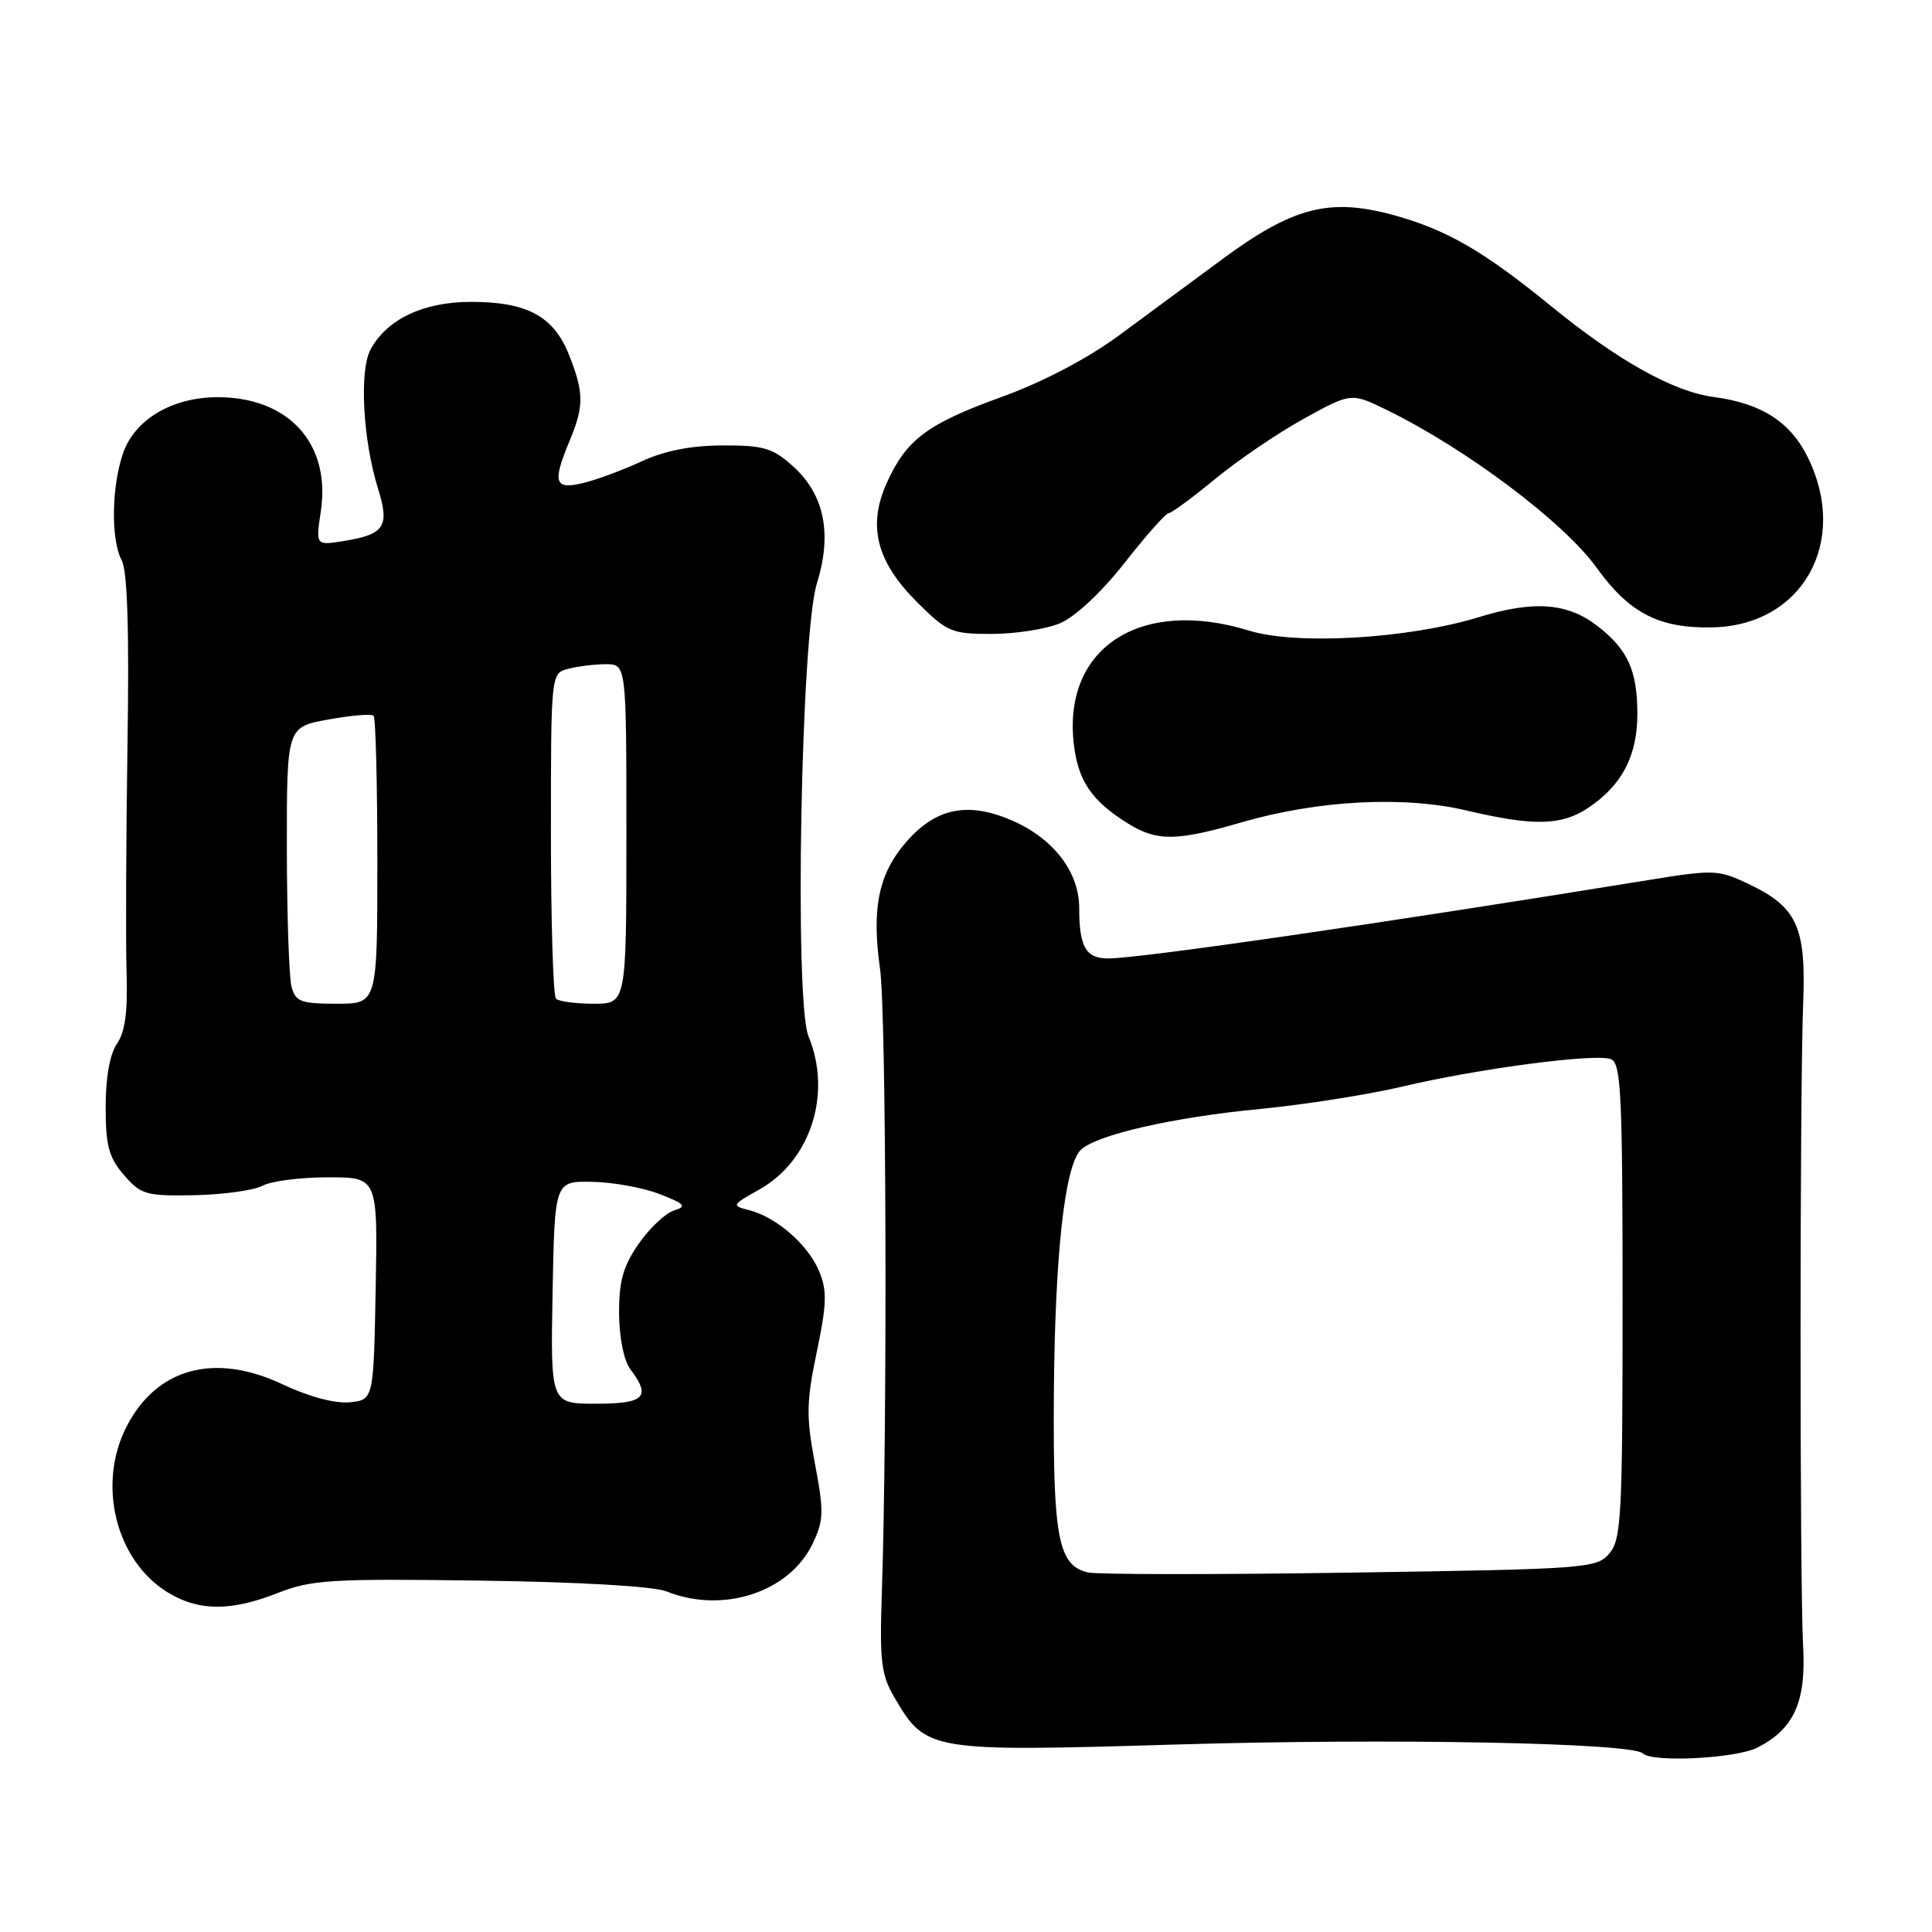 <?xml version="1.0" encoding="UTF-8" standalone="no"?>
<!DOCTYPE svg PUBLIC "-//W3C//DTD SVG 1.1//EN" "http://www.w3.org/Graphics/SVG/1.1/DTD/svg11.dtd" >
<svg xmlns="http://www.w3.org/2000/svg" xmlns:xlink="http://www.w3.org/1999/xlink" version="1.1" viewBox="0 0 256 256">
 <g >
 <path fill="currentColor"
d=" M 232.90 231.55 C 237.75 229.05 239.34 225.48 238.92 218.06 C 238.47 209.91 238.47 144.60 238.93 132.91 C 239.32 122.78 238.13 120.19 231.67 117.12 C 227.70 115.23 227.07 115.21 218.50 116.60 C 183.30 122.32 151.06 127.00 146.84 127.00 C 143.88 127.00 143.00 125.47 143.00 120.32 C 143.00 115.58 139.65 111.18 134.24 108.78 C 128.35 106.18 124.08 107.00 120.13 111.51 C 116.42 115.73 115.47 120.31 116.61 128.36 C 117.44 134.19 117.60 188.50 116.85 211.00 C 116.54 220.15 116.76 221.95 118.54 224.96 C 122.71 232.07 123.10 232.13 156.11 231.15 C 184.25 230.31 216.26 230.93 217.67 232.33 C 218.91 233.58 230.09 233.01 232.90 231.55 Z  M 36.83 211.07 C 41.25 209.33 43.91 209.16 63.62 209.44 C 76.82 209.62 86.62 210.19 88.32 210.87 C 95.78 213.87 104.61 210.98 107.68 204.54 C 109.16 201.45 109.19 200.30 107.98 193.92 C 106.81 187.68 106.84 185.78 108.23 179.13 C 109.56 172.76 109.61 171.00 108.53 168.42 C 107.07 164.92 102.85 161.25 99.25 160.35 C 96.91 159.76 96.95 159.67 100.61 157.62 C 107.42 153.80 110.28 144.91 107.13 137.32 C 105.24 132.76 106.13 84.10 108.23 77.35 C 110.30 70.70 109.24 65.51 105.04 61.75 C 102.38 59.36 101.14 59.00 95.73 59.02 C 91.54 59.04 88.02 59.73 85.00 61.14 C 82.53 62.29 79.04 63.58 77.25 64.01 C 73.45 64.92 73.16 63.96 75.50 58.35 C 77.40 53.79 77.38 52.00 75.38 46.98 C 73.34 41.89 69.83 40.00 62.42 40.00 C 56.09 40.00 51.25 42.30 49.09 46.33 C 47.59 49.13 48.09 58.34 50.09 64.74 C 51.65 69.76 50.97 70.81 45.58 71.68 C 41.83 72.29 41.83 72.29 42.51 67.75 C 43.85 58.83 38.31 52.67 28.92 52.63 C 22.87 52.61 17.86 55.55 16.31 60.05 C 14.77 64.48 14.68 71.54 16.12 74.23 C 16.89 75.66 17.13 83.49 16.89 98.91 C 16.70 111.34 16.65 124.80 16.77 128.83 C 16.94 134.04 16.57 136.77 15.50 138.30 C 14.56 139.65 14.00 142.75 14.00 146.67 C 14.00 151.81 14.42 153.38 16.42 155.69 C 18.67 158.30 19.34 158.49 25.77 158.37 C 29.58 158.29 33.64 157.73 34.78 157.12 C 35.93 156.50 39.84 156.00 43.46 156.00 C 50.05 156.00 50.05 156.00 49.78 170.75 C 49.50 185.50 49.50 185.50 46.31 185.81 C 44.38 186.00 40.90 185.06 37.46 183.44 C 28.44 179.17 20.73 181.26 16.75 189.07 C 12.84 196.74 15.36 206.81 22.24 211.01 C 26.35 213.51 30.59 213.53 36.83 211.07 Z  M 164.50 108.97 C 174.61 106.03 185.97 105.43 194.31 107.39 C 203.16 109.48 206.85 109.41 210.36 107.10 C 214.91 104.10 216.99 100.12 216.96 94.50 C 216.93 88.83 215.69 86.10 211.77 83.02 C 207.74 79.87 203.30 79.52 195.94 81.78 C 186.59 84.64 171.82 85.51 165.50 83.56 C 151.32 79.19 141.04 85.64 142.24 98.15 C 142.74 103.34 144.55 106.08 149.50 109.14 C 153.33 111.50 155.88 111.47 164.50 108.97 Z  M 140.45 82.59 C 142.46 81.74 145.92 78.51 149.01 74.59 C 151.85 70.96 154.48 68.00 154.85 68.00 C 155.21 68.00 157.99 65.96 161.01 63.47 C 164.03 60.98 169.32 57.38 172.77 55.48 C 179.04 52.02 179.04 52.02 183.77 54.33 C 194.29 59.47 207.23 69.20 211.55 75.21 C 215.90 81.26 219.85 83.29 226.95 83.13 C 238.84 82.86 245.04 71.81 239.56 60.63 C 237.25 55.92 233.41 53.44 227.10 52.61 C 221.73 51.90 214.39 47.80 205.50 40.54 C 196.51 33.21 191.61 30.39 184.50 28.46 C 176.10 26.19 171.25 27.47 161.86 34.42 C 158.09 37.21 151.96 41.73 148.25 44.46 C 144.06 47.54 138.16 50.63 132.66 52.62 C 122.86 56.17 120.09 58.25 117.50 63.99 C 114.94 69.67 116.13 74.39 121.45 79.72 C 125.49 83.75 126.06 84.00 131.40 84.00 C 134.52 84.00 138.59 83.36 140.45 82.59 Z  M 144.20 208.36 C 140.23 207.48 139.52 203.84 139.64 185.00 C 139.77 166.40 141.06 154.50 143.20 152.38 C 145.22 150.38 155.45 148.04 167.00 146.94 C 172.78 146.38 181.19 145.06 185.71 144.00 C 195.90 141.59 211.39 139.55 213.45 140.34 C 214.80 140.86 215.00 144.93 215.00 172.36 C 215.00 200.83 214.84 203.97 213.25 205.84 C 211.57 207.82 210.26 207.91 179.00 208.38 C 161.12 208.65 145.46 208.64 144.20 208.36 Z  M 73.22 171.25 C 73.50 156.50 73.50 156.50 78.50 156.60 C 81.25 156.65 85.26 157.38 87.42 158.23 C 90.79 159.54 91.05 159.85 89.28 160.41 C 88.15 160.77 86.05 162.76 84.61 164.83 C 82.56 167.80 82.01 169.78 82.03 174.05 C 82.05 177.25 82.67 180.30 83.53 181.44 C 86.31 185.11 85.41 186.00 78.97 186.00 C 72.95 186.00 72.95 186.00 73.22 171.25 Z  M 38.63 130.75 C 38.30 129.51 38.02 121.26 38.01 112.42 C 38.00 96.33 38.00 96.33 43.50 95.34 C 46.53 94.79 49.23 94.56 49.50 94.84 C 49.78 95.11 50.00 103.81 50.00 114.17 C 50.00 133.00 50.00 133.00 44.62 133.00 C 39.88 133.00 39.16 132.73 38.63 130.75 Z  M 73.67 132.33 C 73.30 131.97 73.00 122.12 73.00 110.45 C 73.00 89.29 73.01 89.23 75.25 88.63 C 76.49 88.30 78.74 88.02 80.25 88.01 C 83.00 88.00 83.00 88.00 83.00 110.50 C 83.00 133.00 83.00 133.00 78.67 133.00 C 76.28 133.00 74.03 132.70 73.67 132.33 Z "/>
</g>
</svg>